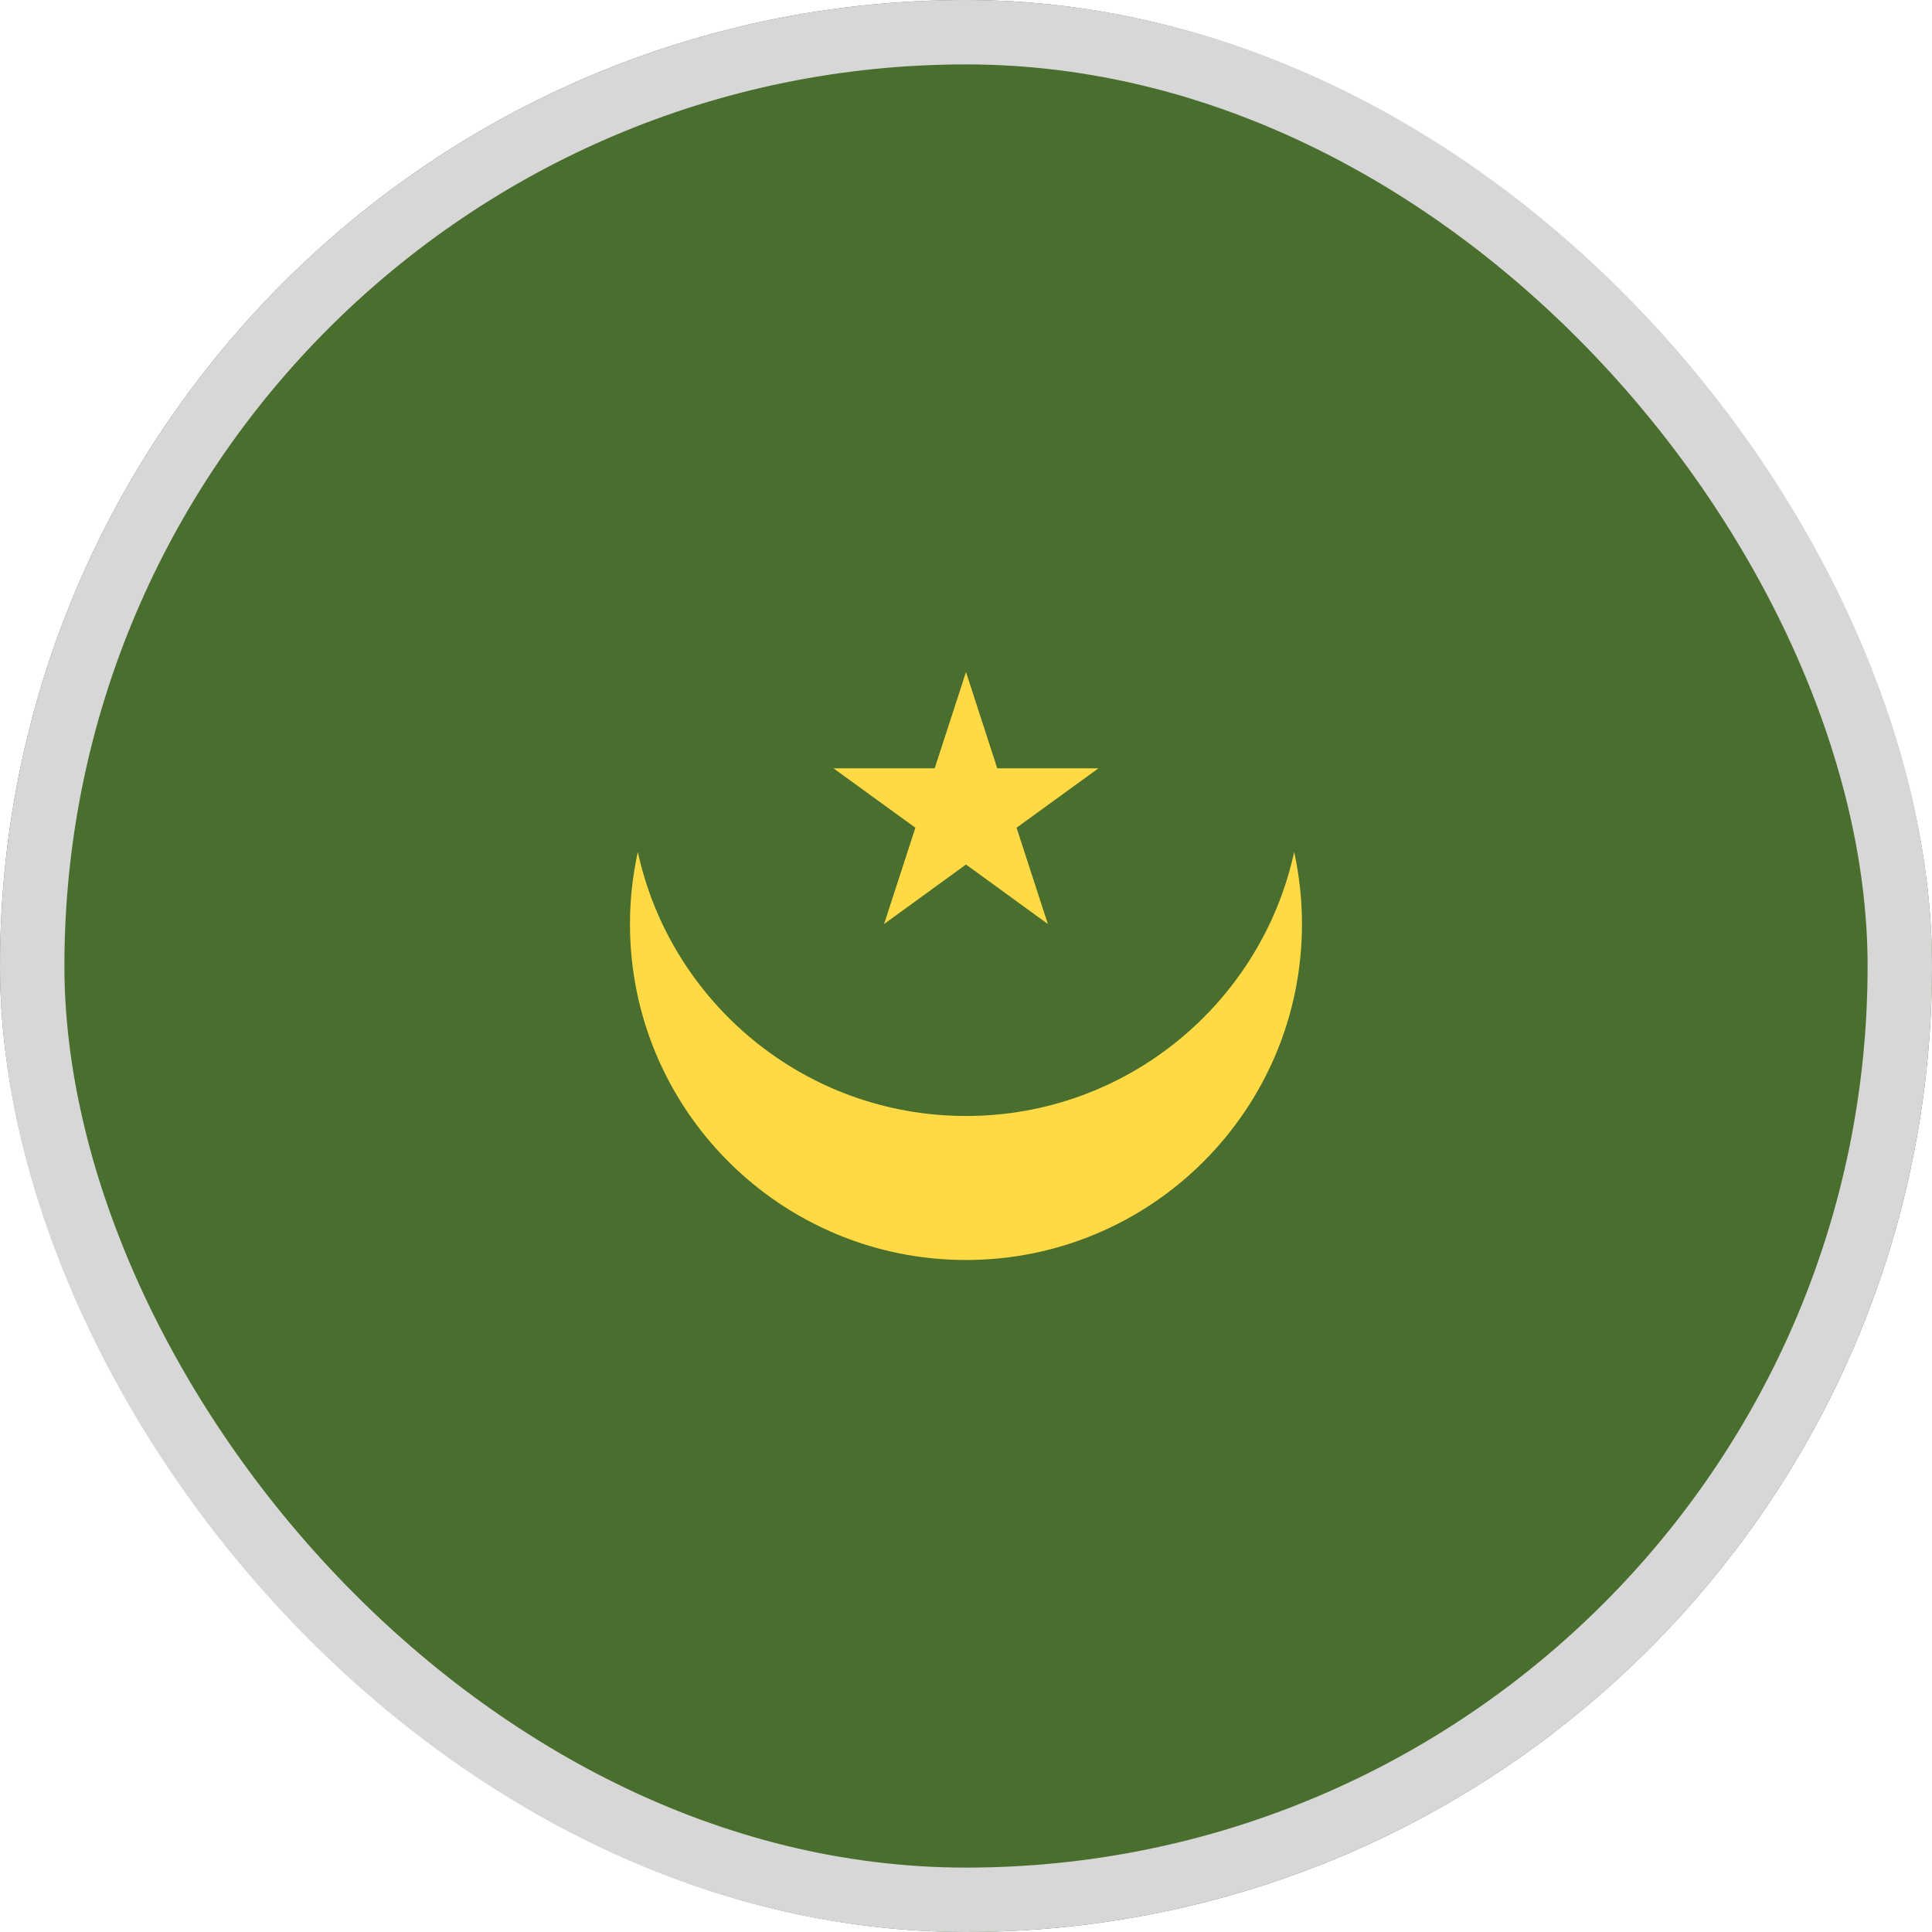 <svg width="30" height="30" viewBox="0 0 30 30" fill="none" xmlns="http://www.w3.org/2000/svg">
<g clip-path="url(#clip0_5568_213284)">
<path d="M15 30C23.284 30 30 23.284 30 15C30 6.716 23.284 0 15 0C6.716 0 0 6.716 0 15C0 23.284 6.716 30 15 30Z" fill="#496E2D"/>
<path d="M15 17.329C12.502 17.329 10.415 15.574 9.904 13.23C9.825 13.59 9.782 13.964 9.782 14.348C9.782 17.229 12.118 19.565 15 19.565C17.881 19.565 20.217 17.229 20.217 14.348C20.217 13.964 20.174 13.59 20.096 13.23C19.584 15.574 17.497 17.329 15 17.329Z" fill="#FFDA44"/>
<path d="M15 10.435L15.485 11.93H17.057L15.785 12.853L16.271 14.348L15 13.424L13.728 14.348L14.214 12.853L12.942 11.93H14.514L15 10.435Z" fill="#FFDA44"/>
</g>
<rect x="0.5" y="0.5" width="29" height="29" rx="14.5" stroke="#D7D7D7"/>
<defs>
<clipPath id="clip0_5568_213284">
<rect width="30" height="30" rx="15" fill="white"/>
</clipPath>
</defs>
</svg>
